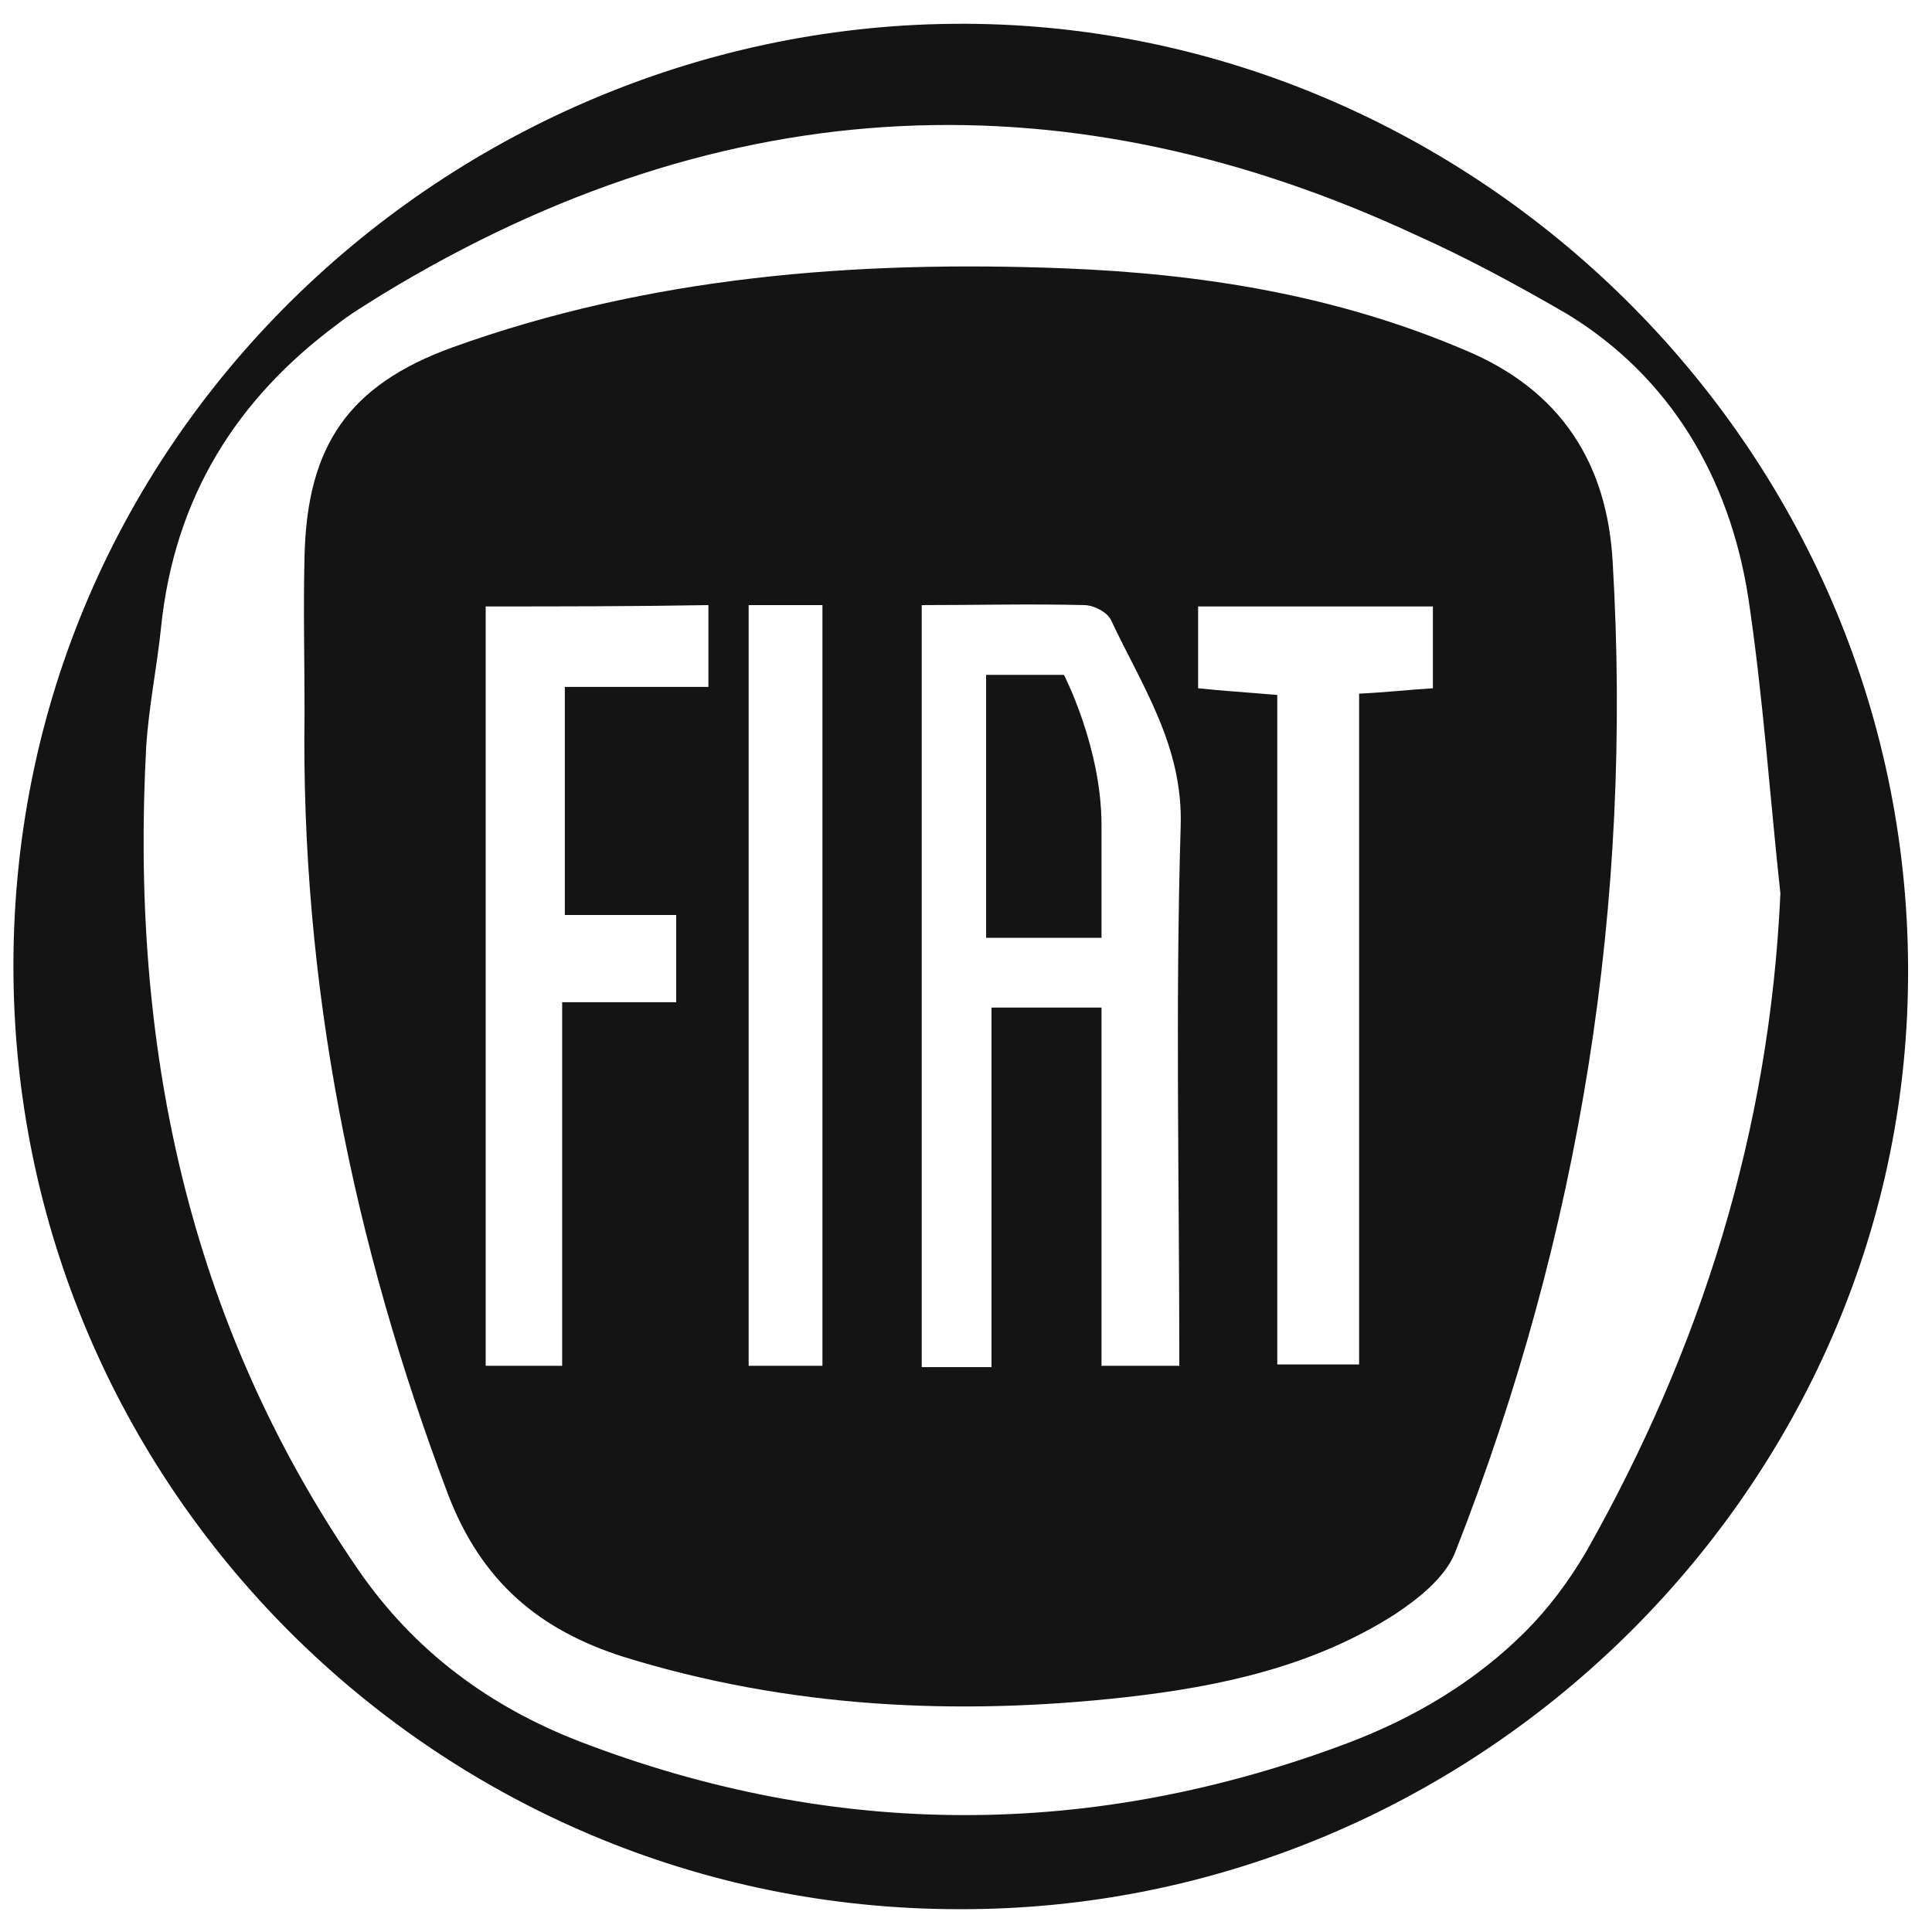 <?xml version="1.0" encoding="utf-8"?>
<!-- Generator: Adobe Illustrator 21.0.2, SVG Export Plug-In . SVG Version: 6.00 Build 0)  -->
<svg version="1.1" id="Layer_1" xmlns="http://www.w3.org/2000/svg" xmlns:xlink="http://www.w3.org/1999/xlink" x="0px" y="0px"
	 viewBox="0 0 144 144" style="enable-background:new 0 0 144 144;" xml:space="preserve">
<style type="text/css">
	.st0{fill:#141414;}
</style>
<path class="st0" d="M73.7,1.8C35.4,0.7,1,31.2,1,72c0,38.8,31.6,70.3,70.5,70.3c38.4,0.1,69.9-31,70.7-68.3
	C143.1,34.8,111.4,2.9,73.7,1.8z M118.2,115.7c-1.3,2.2-2.8,4.2-4.5,5.9c-3.7,3.7-8.2,6.4-13.2,8.3c-19.1,7.2-38.3,7.2-57.3-0.1
	c-6.7-2.6-12.3-6.7-16.5-12.8c-12.8-18.6-17-39.3-15.8-61.4c0.2-3,0.8-5.9,1.1-8.8c1-9.8,5.7-17.1,13.1-22.6c1-0.8,2.2-1.5,3.3-2.2
	c25.9-15.8,51.7-16.3,77.1-4.5c3.8,1.7,7.5,3.7,11.3,5.9c7.7,4.7,12.1,12.2,13.5,21.1c1.1,7.3,1.6,14.7,2.4,22.1
	C131.9,84.3,126.8,100.5,118.2,115.7z"/>
<path class="st0" d="M120.2,41.9c-0.4-7.3-3.8-12.8-11-15.8C99.6,22,89.6,20.4,79.3,20c-15.5-0.6-30.9,0.6-45.6,5.9
	c-7.7,2.8-10.8,7.3-11,15.5c-0.1,3.9,0,7.8,0,11.7c-0.3,20.2,3.6,39.5,10.7,58.3c2.5,6.5,6.8,10.1,13.1,12.1
	c12.3,3.8,24.8,4.4,37.4,3c7.1-0.8,14-2.3,20.1-6.2c1.8-1.2,3.8-2.8,4.5-4.7C117.8,91.9,121.7,67.3,120.2,41.9z M52.8,51.2
	c-3.4,0-7,0-10.7,0c0,5.9,0,11.3,0,17c2.8,0,5.4,0,8.3,0c0,2.3,0,4.2,0,6.5c-2.7,0-5.4,0-8.5,0c0,9.2,0,18.1,0,27.1
	c-2.1,0-3.8,0-5.7,0c0-18.9,0-37.7,0-56.6c5.6,0,10.9,0,16.6-0.1C52.8,47,52.8,48.8,52.8,51.2z M61.3,101.8c-1.9,0-3.6,0-5.5,0
	c0-18.9,0-37.7,0-56.7c1.8,0,3.5,0,5.5,0C61.3,63.9,61.3,82.7,61.3,101.8z M87.9,101.8c-2,0-3.7,0-5.8,0c0-8.7,0-17.5,0-26.7
	c-3,0-5.3,0-8.2,0c0,8.9,0,17.7,0,26.8c-2,0-3.5,0-5.2,0c0-18.9,0-37.7,0-56.8c4.2,0,8.1-0.1,12.1,0c0.7,0,1.7,0.5,2,1.1
	c2.3,4.9,5.4,9.4,5.2,15.4C87.6,74.9,87.9,88.2,87.9,101.8z M106.8,51.3c-1.7,0.1-3.4,0.3-5.5,0.4c0,16.6,0,33.1,0,50
	c-2.3,0-4,0-6.1,0c0-16.6,0-33.1,0-49.9c-2.3-0.2-4-0.3-5.9-0.5c0-2,0-4,0-6.1c5.9,0,11.6,0,17.5,0
	C106.8,47.3,106.8,49.1,106.8,51.3z"/>
<path class="st0" d="M73.5,70V50.3h5.8c0,0,2.8,5.4,2.8,11.2c0,3.3,0,8.4,0,8.4H73.5z"/>
</svg>
